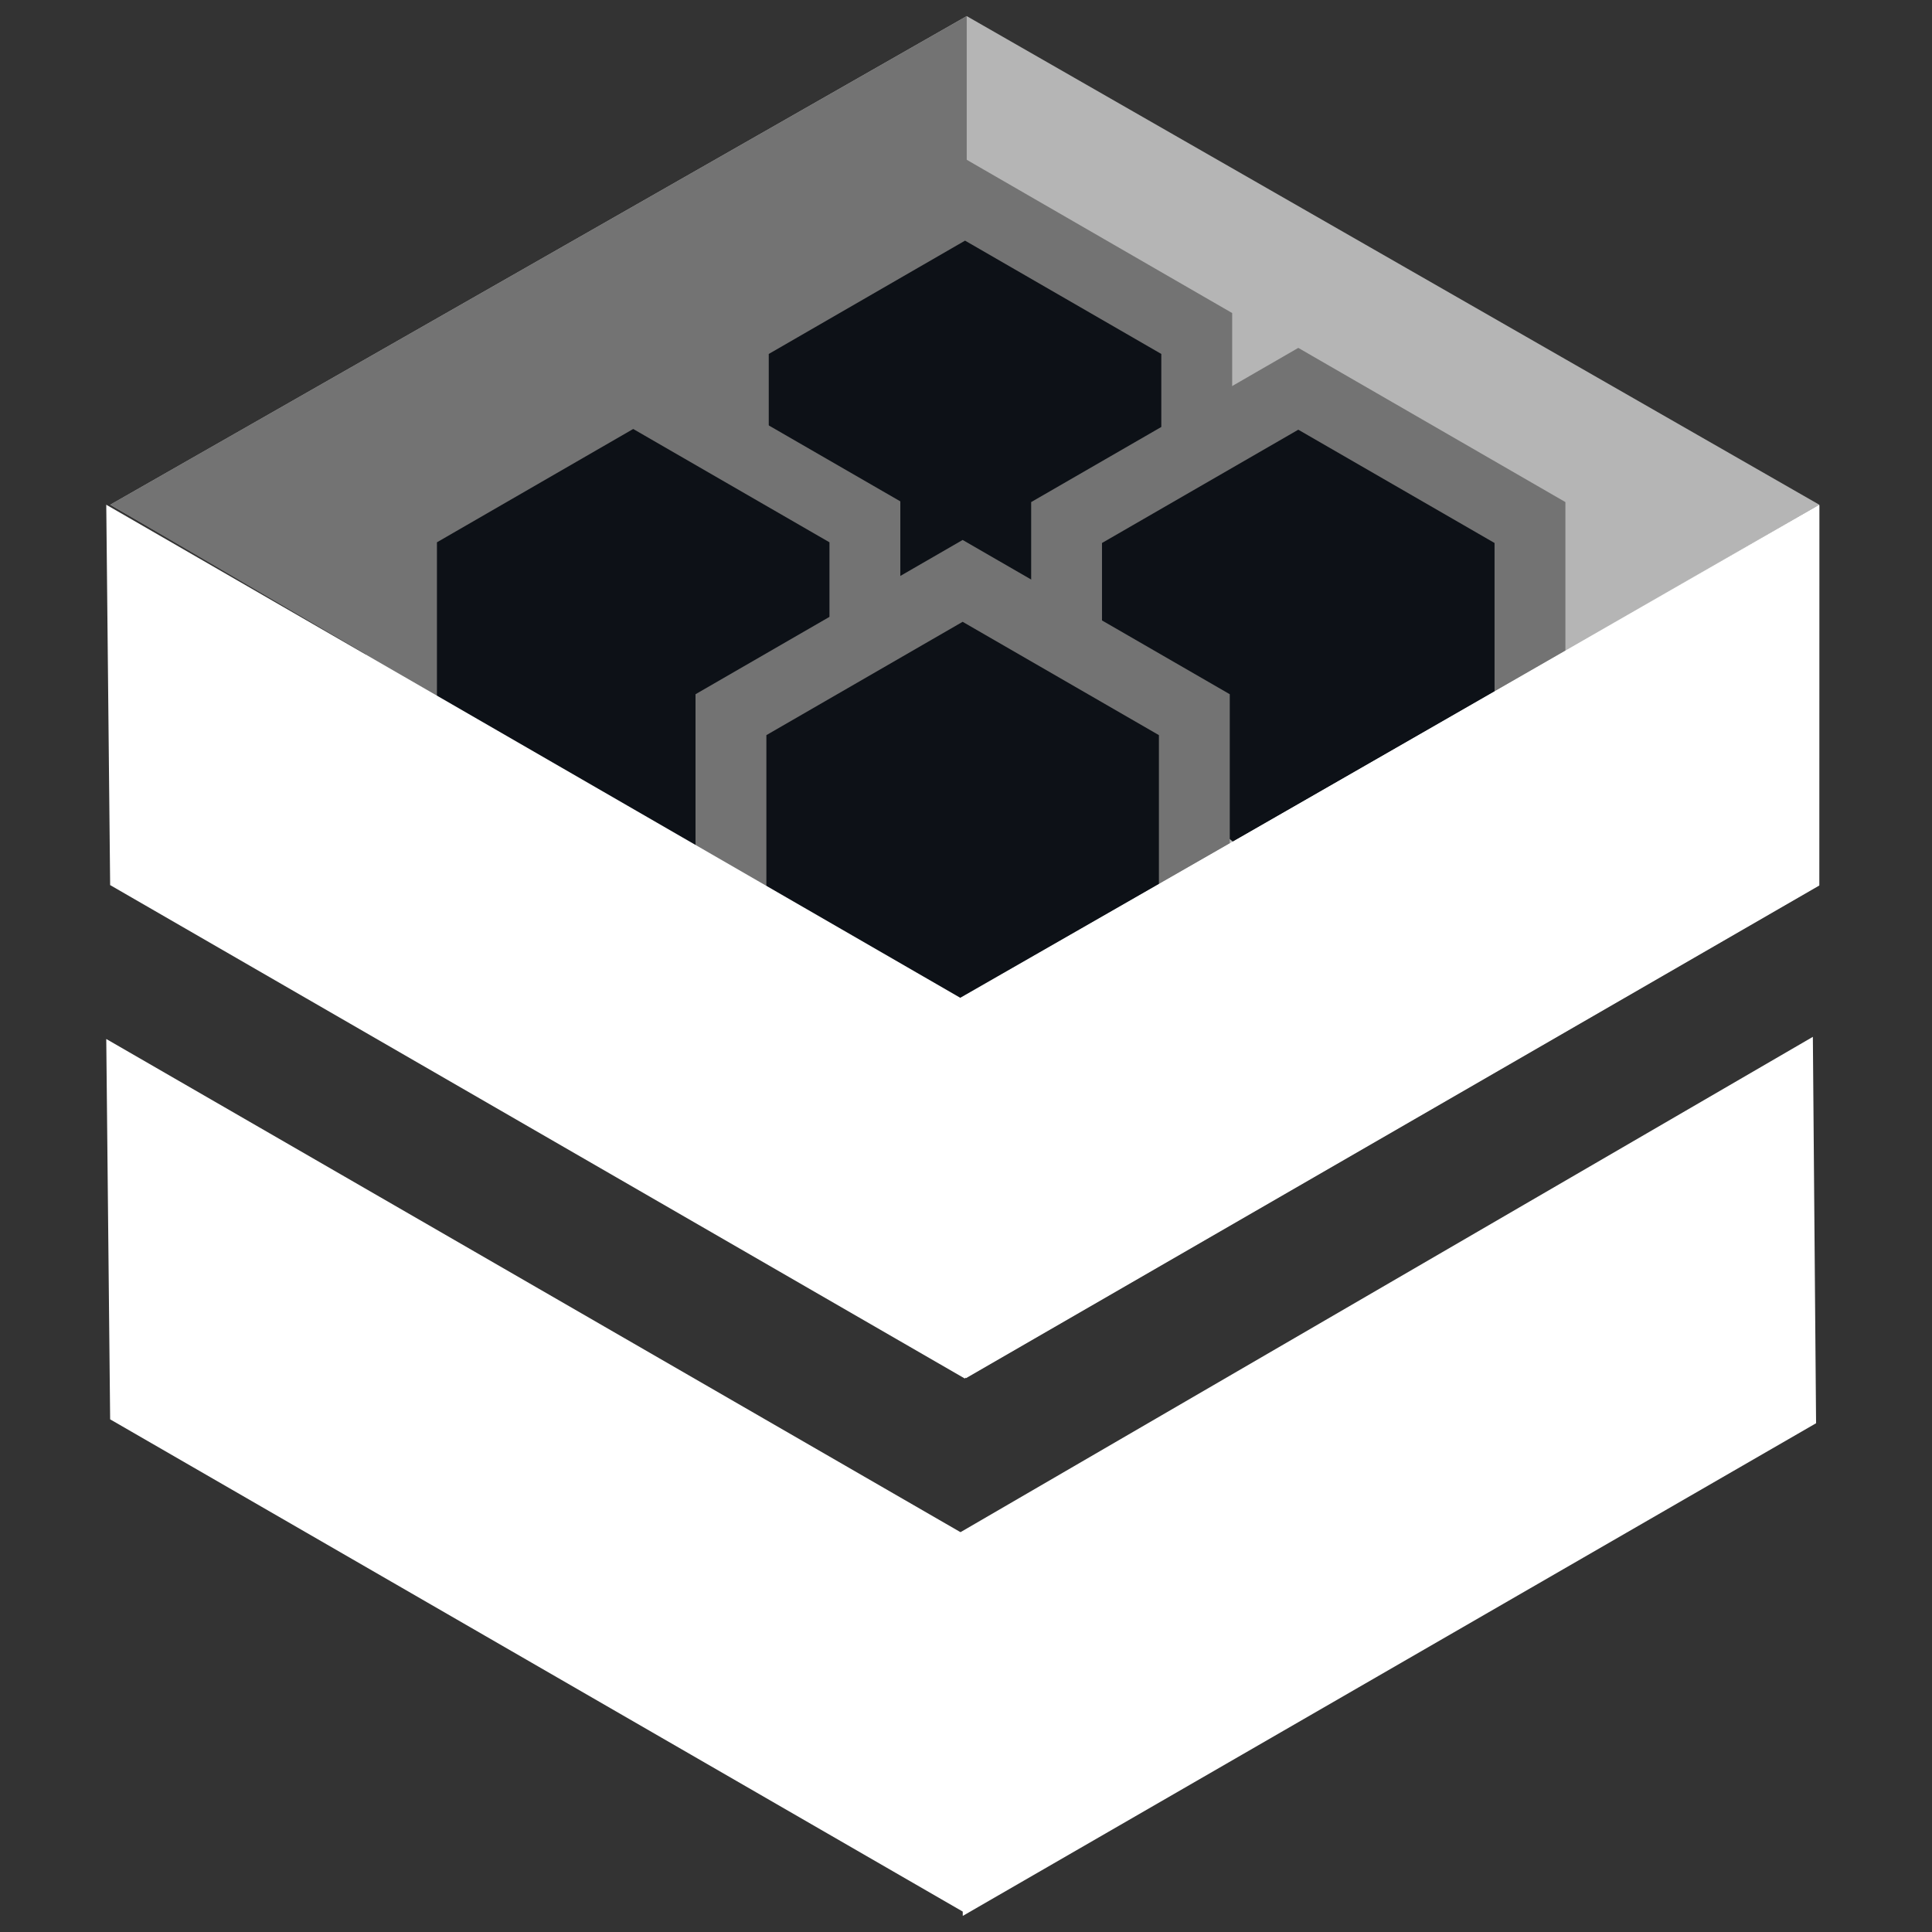<?xml version="1.0" encoding="UTF-8" standalone="no"?><!-- Generator: Gravit.io --><svg xmlns="http://www.w3.org/2000/svg" xmlns:xlink="http://www.w3.org/1999/xlink" style="isolation:isolate" viewBox="0 0 600 600" width="600pt" height="600pt"><rect x="0" y="0" width="600" height="600" fill="#333333" stroke="none"/><defs><clipPath id="_clipPath_qhJbNV4tEMMjEWGvmHLxkFgu4IaSZp8t"><rect width="600" height="600"/></clipPath></defs><g clip-path="url(#_clipPath_qhJbNV4tEMMjEWGvmHLxkFgu4IaSZp8t)"><g><g><g/></g><g><g/></g><g><g/></g><g><g/></g><g/></g><g/><g><g><path d=" M 34.237 156.749 L 184.543 243.529 L 299.619 309.967 L 565 156.749 L 300.222 5 L 34.237 156.749 Z " fill="rgb(181,181,181)"/><path d=" M 300.222 5 L 300.222 97.375 L 119.6 206.708 L 34.237 156.736 L 300.222 5 Z " fill="rgb(115,115,115)"/><path d=" M 227.749 103.57 L 299.702 62.027 L 371.656 103.57 L 299.702 156.873 L 227.749 103.57 Z " fill="rgb(13,17,23)"/><path d=" M 229.358 105.445 L 299.919 144.896 L 370.48 103.625 L 370.48 184.459 L 305.799 224.021 L 229.358 151.827 L 229.358 105.445 Z " fill="rgb(13,17,23)"/><path d=" M 382.663 193.005 L 299.705 240.903 L 216.748 193.005 L 216.748 97.22 L 299.705 49.323 L 382.663 97.22 L 382.663 193.005 Z  M 226.993 103.132 M 228.499 104.003 M 360.656 180.311 L 299.705 215.484 L 238.745 180.311 L 238.745 109.925 L 299.705 74.732 L 360.656 109.925 L 360.656 180.311 Z " fill-rule="evenodd" fill="rgb(115,115,115)"/><path d=" M 124.692 163.698 L 196.43 203.15 L 266.899 162.512 L 265.089 245.064 L 205.838 284.626 L 123.516 219.192 L 124.692 163.698 Z " fill="rgb(13,17,23)"/><path d=" M 124.692 164.774 L 196.646 120.517 L 268.6 162.059 L 196.646 214.293 L 124.692 164.774 Z " fill="rgb(13,17,23)"/><path d=" M 279.604 251.507 L 196.636 299.394 L 113.689 251.507 L 113.689 155.701 L 196.636 107.814 L 279.604 155.701 L 279.604 251.507 Z  M 123.934 161.623 M 125.451 162.504 M 257.596 238.792 L 196.646 273.985 L 135.696 238.792 L 135.696 168.416 L 196.646 133.223 L 257.596 168.416 L 257.596 238.792 Z " fill-rule="evenodd" fill="rgb(115,115,115)"/><path d=" M 331.238 162.28 L 403.192 120.738 L 477.284 166.557 L 403.192 211.307 L 331.238 162.28 Z " fill="rgb(13,17,23)"/><path d=" M 330.496 163.296 L 402.233 202.747 L 476.322 160.3 L 476.322 244.662 L 411.641 284.224 L 329.32 218.79 L 330.496 163.296 Z " fill="rgb(13,17,23)"/><path d=" M 486.152 251.712 L 403.195 299.609 L 320.237 251.712 L 320.237 155.927 L 403.195 108.04 L 486.152 155.927 L 486.152 251.712 Z  M 330.483 161.838 M 331.989 162.709 M 464.145 239.018 L 403.195 274.211 L 342.234 239.018 L 342.234 168.631 L 403.195 133.448 L 464.145 168.631 L 464.145 239.018 Z " fill-rule="evenodd" fill="rgb(115,115,115)"/><path d=" M 229.358 223.363 L 299.705 236 L 370.48 221.544 L 370.48 302.377 L 305.799 341.94 L 229.358 269.745 L 229.358 223.363 Z " fill="rgb(13,17,23)"/><path d=" M 227.006 221.946 L 298.96 180.403 L 370.914 221.946 L 305.3 259.828 L 298.96 263.488 L 227.006 221.946 Z " fill="rgb(13,17,23)"/><path d=" M 381.915 311.381 L 298.957 359.279 L 216 311.381 L 216 215.596 L 298.957 167.689 L 381.915 215.596 L 381.915 311.381 Z  M 371.669 221.518 M 370.153 222.389 M 359.908 298.677 L 298.957 333.87 L 238.007 298.677 L 238.007 228.301 L 298.957 193.108 L 359.908 228.301 L 359.908 298.677 Z " fill-rule="evenodd" fill="rgb(115,115,115)"/><path d=" M 33 322.666 L 298.381 475.884 L 315 508 L 315 521 L 299.588 594.006 L 34.206 440.788 L 33 322.666 Z " fill="rgb(255,255,255)"/><path d=" M 33 156.749 L 298.381 309.967 L 565 156.736 L 565 157.031 L 564.969 274.872 L 299.588 428.09 L 34.206 274.872 L 33 156.749 Z " fill="rgb(255,255,255)"/></g></g><path d=" M 298 476 L 299 595 L 564 442 L 563 322 L 298 476 Z " fill="rgb(255,255,255)"/><path d=" M 298 310 L 300 428 L 565 275 L 565 157 L 298 310 Z " fill="rgb(255,255,255)"/></g></svg>